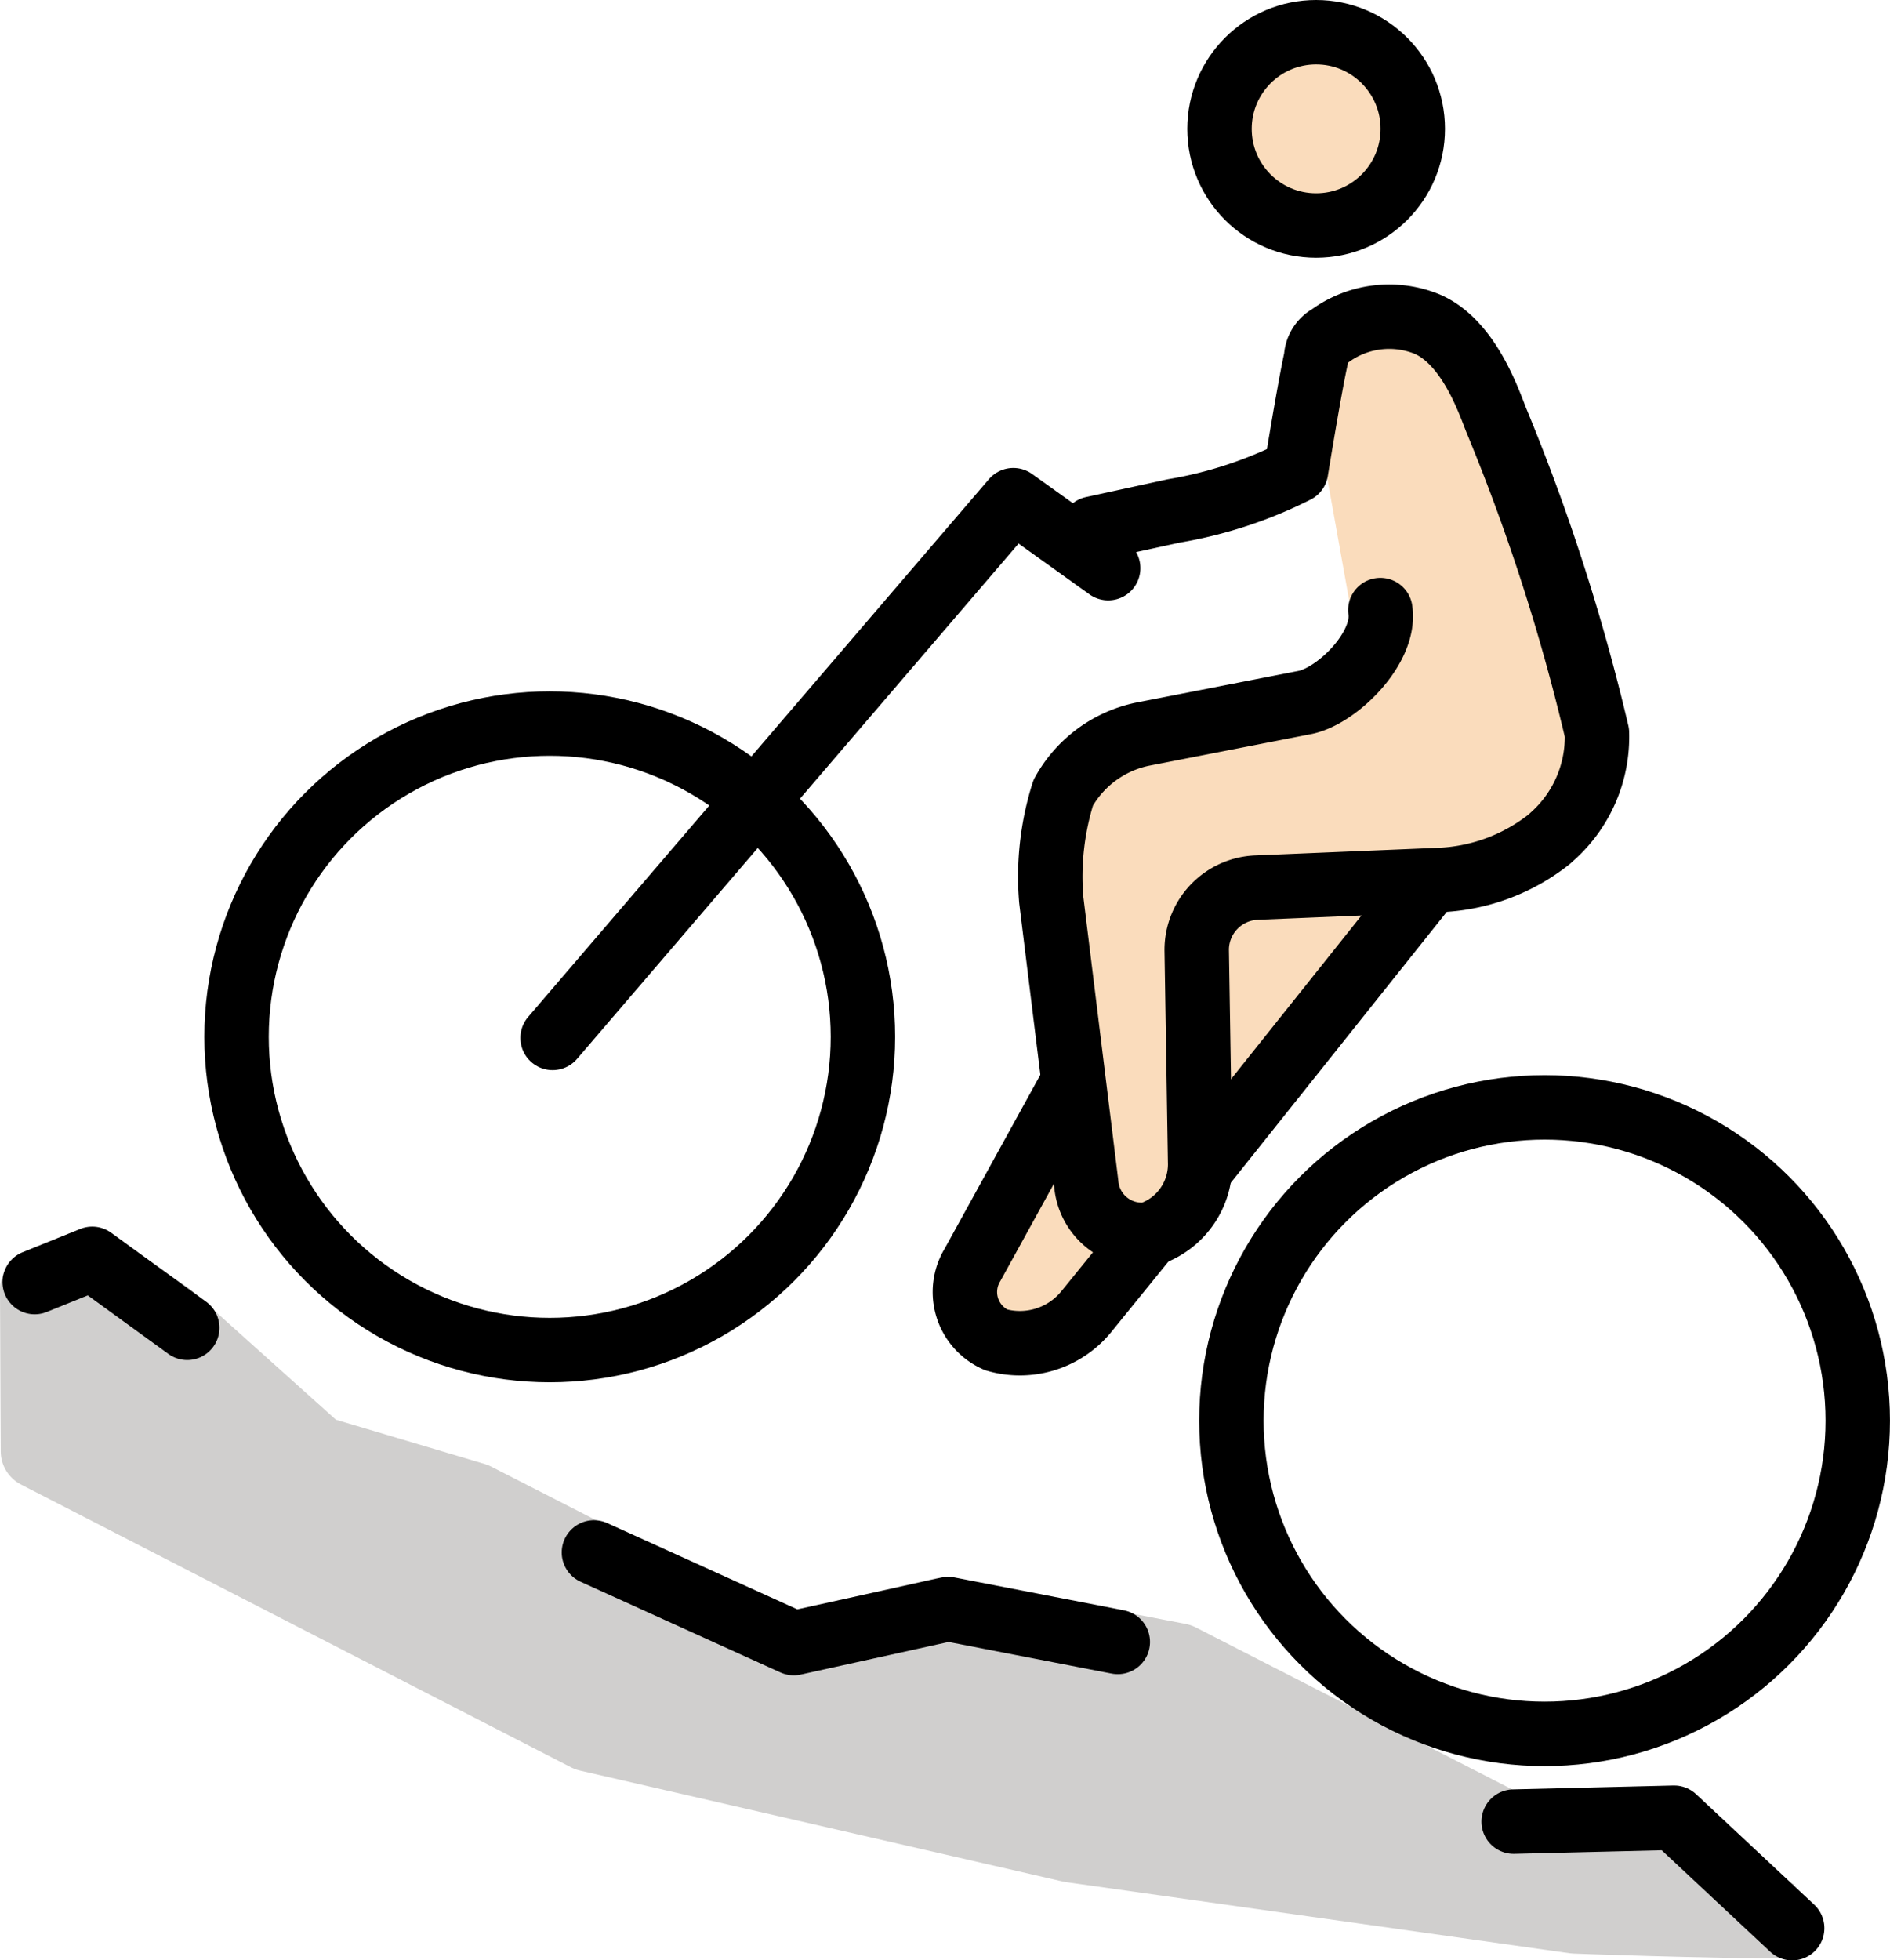 <svg xmlns="http://www.w3.org/2000/svg" xmlns:svg="http://www.w3.org/2000/svg" id="emoji" width="58.677" height="60.848" version="1.1" viewBox="0 0 58.677 60.848"><g id="skin" transform="translate(-4.532,-4.152)"><circle id="circle1" cx="45.532" cy="8.013" r="2.999" fill="#fadcbc"/><path id="path1" fill="#fadcbc" d="m 45.441,14.87 3.382,-0.665 1.65,1.954 3.762,12.525 -3.176,2.654 -3.083,1.361 -6.614,8.887 -5.33,4.784 -1.444,-2.605 3.246,-6.001 -0.966,-7.531 1.226,-2.899 8.693,-2.49 -1.22,-6.803"/></g><g id="color" transform="translate(-4.532,-4.152)"><path id="path2" fill="#d0cfce" stroke="#d0cfce" stroke-linejoin="round" stroke-width="2.32" d="m 60.238,63.782 c -2.751,0 -6.816,-0.153 -6.816,-0.153 L 37.789,61.422 22.792,57.977 5.715,49.199 l -0.023,-5.02 1.723,-0.706 2.332,1.625 4.633,4.158 4.87,1.449 9.343,4.774 5.182,-1.196 7.351,1.414 10.159,5.201 5.22,-0.126"/></g><g id="line" transform="translate(-4.532,-4.152)"><path id="path3" fill="none" stroke="#000" stroke-linecap="round" stroke-linejoin="round" stroke-width="2" d="M 51.525,60.693 56.506,60.572 60.172,64"/><path id="path4" fill="none" stroke="#000" stroke-linecap="round" stroke-linejoin="round" stroke-width="2" d="m 22.971,52.338 6.204,2.815 4.795,-1.057 5.265,1.021"/><path id="path5" fill="none" stroke="#000" stroke-linecap="round" stroke-linejoin="round" stroke-width="2" d="m 5.609,43.947 1.787,-0.722 2.949,2.141"/><path id="path6" fill="none" stroke="#000" stroke-linecap="round" stroke-linejoin="round" stroke-width="2" d="m 21.688,36.368 14.304,-16.691 2.945,2.11"/><circle id="circle6" cx="21.599" cy="36.334" r="9.723" fill="none" stroke="#000" stroke-miterlimit="10" stroke-width="2"/><circle id="circle7" cx="52.485" cy="48.247" r="9.723" fill="none" stroke="#000" stroke-miterlimit="10" stroke-width="2"/><circle id="circle8" cx="45.393" cy="8.152" r="3" fill="none" stroke="#000" stroke-miterlimit="10" stroke-width="2"/><path id="path8" fill="none" stroke="#000" stroke-linecap="round" stroke-linejoin="round" stroke-width="2" d="m 38.459,20.558 2.512,-0.547 a 13.299,13.299 0 0 0 3.797,-1.244 c 0,0 0.429,-2.64 0.624,-3.502 a 0.801,0.801 0 0 1 0.423,-0.679 3.121,3.121 0 0 1 3.01,-0.38 c 1.302,0.552 1.922,2.389 2.16,2.988 a 63.005,63.005 0 0 1 3.126,9.704 4.136,4.136 0 0 1 -1.33,3.165 l -0.158,0.143 a 5.875,5.875 0 0 1 -3.35,1.258 l -5.715,0.238 a 1.935,1.935 0 0 0 -1.873,1.932 l 0.106,6.584 A 2.285,2.285 0 0 1 40.203,42.467 1.73,1.73 0 0 1 38.256,40.894 L 37.17,32.09 a 8.651,8.651 0 0 1 0.371,-3.332 3.666,3.666 0 0 1 2.441,-1.814 l 5.088,-0.993 c 1.007,-0.223 2.492,-1.707 2.316,-2.863"/><path id="path9" fill="none" stroke="#000" stroke-miterlimit="10" stroke-width="2" d="m 40.203,42.467 -1.957,2.411 a 2.661,2.661 0 0 1 -2.788,0.862 1.622,1.622 0 0 1 -0.733,-2.329 l 3.108,-5.645"/><path id="path10" fill="none" stroke="#000" stroke-miterlimit="10" stroke-width="2" d="M 48.971,31.45 41.81,40.431"/></g></svg>